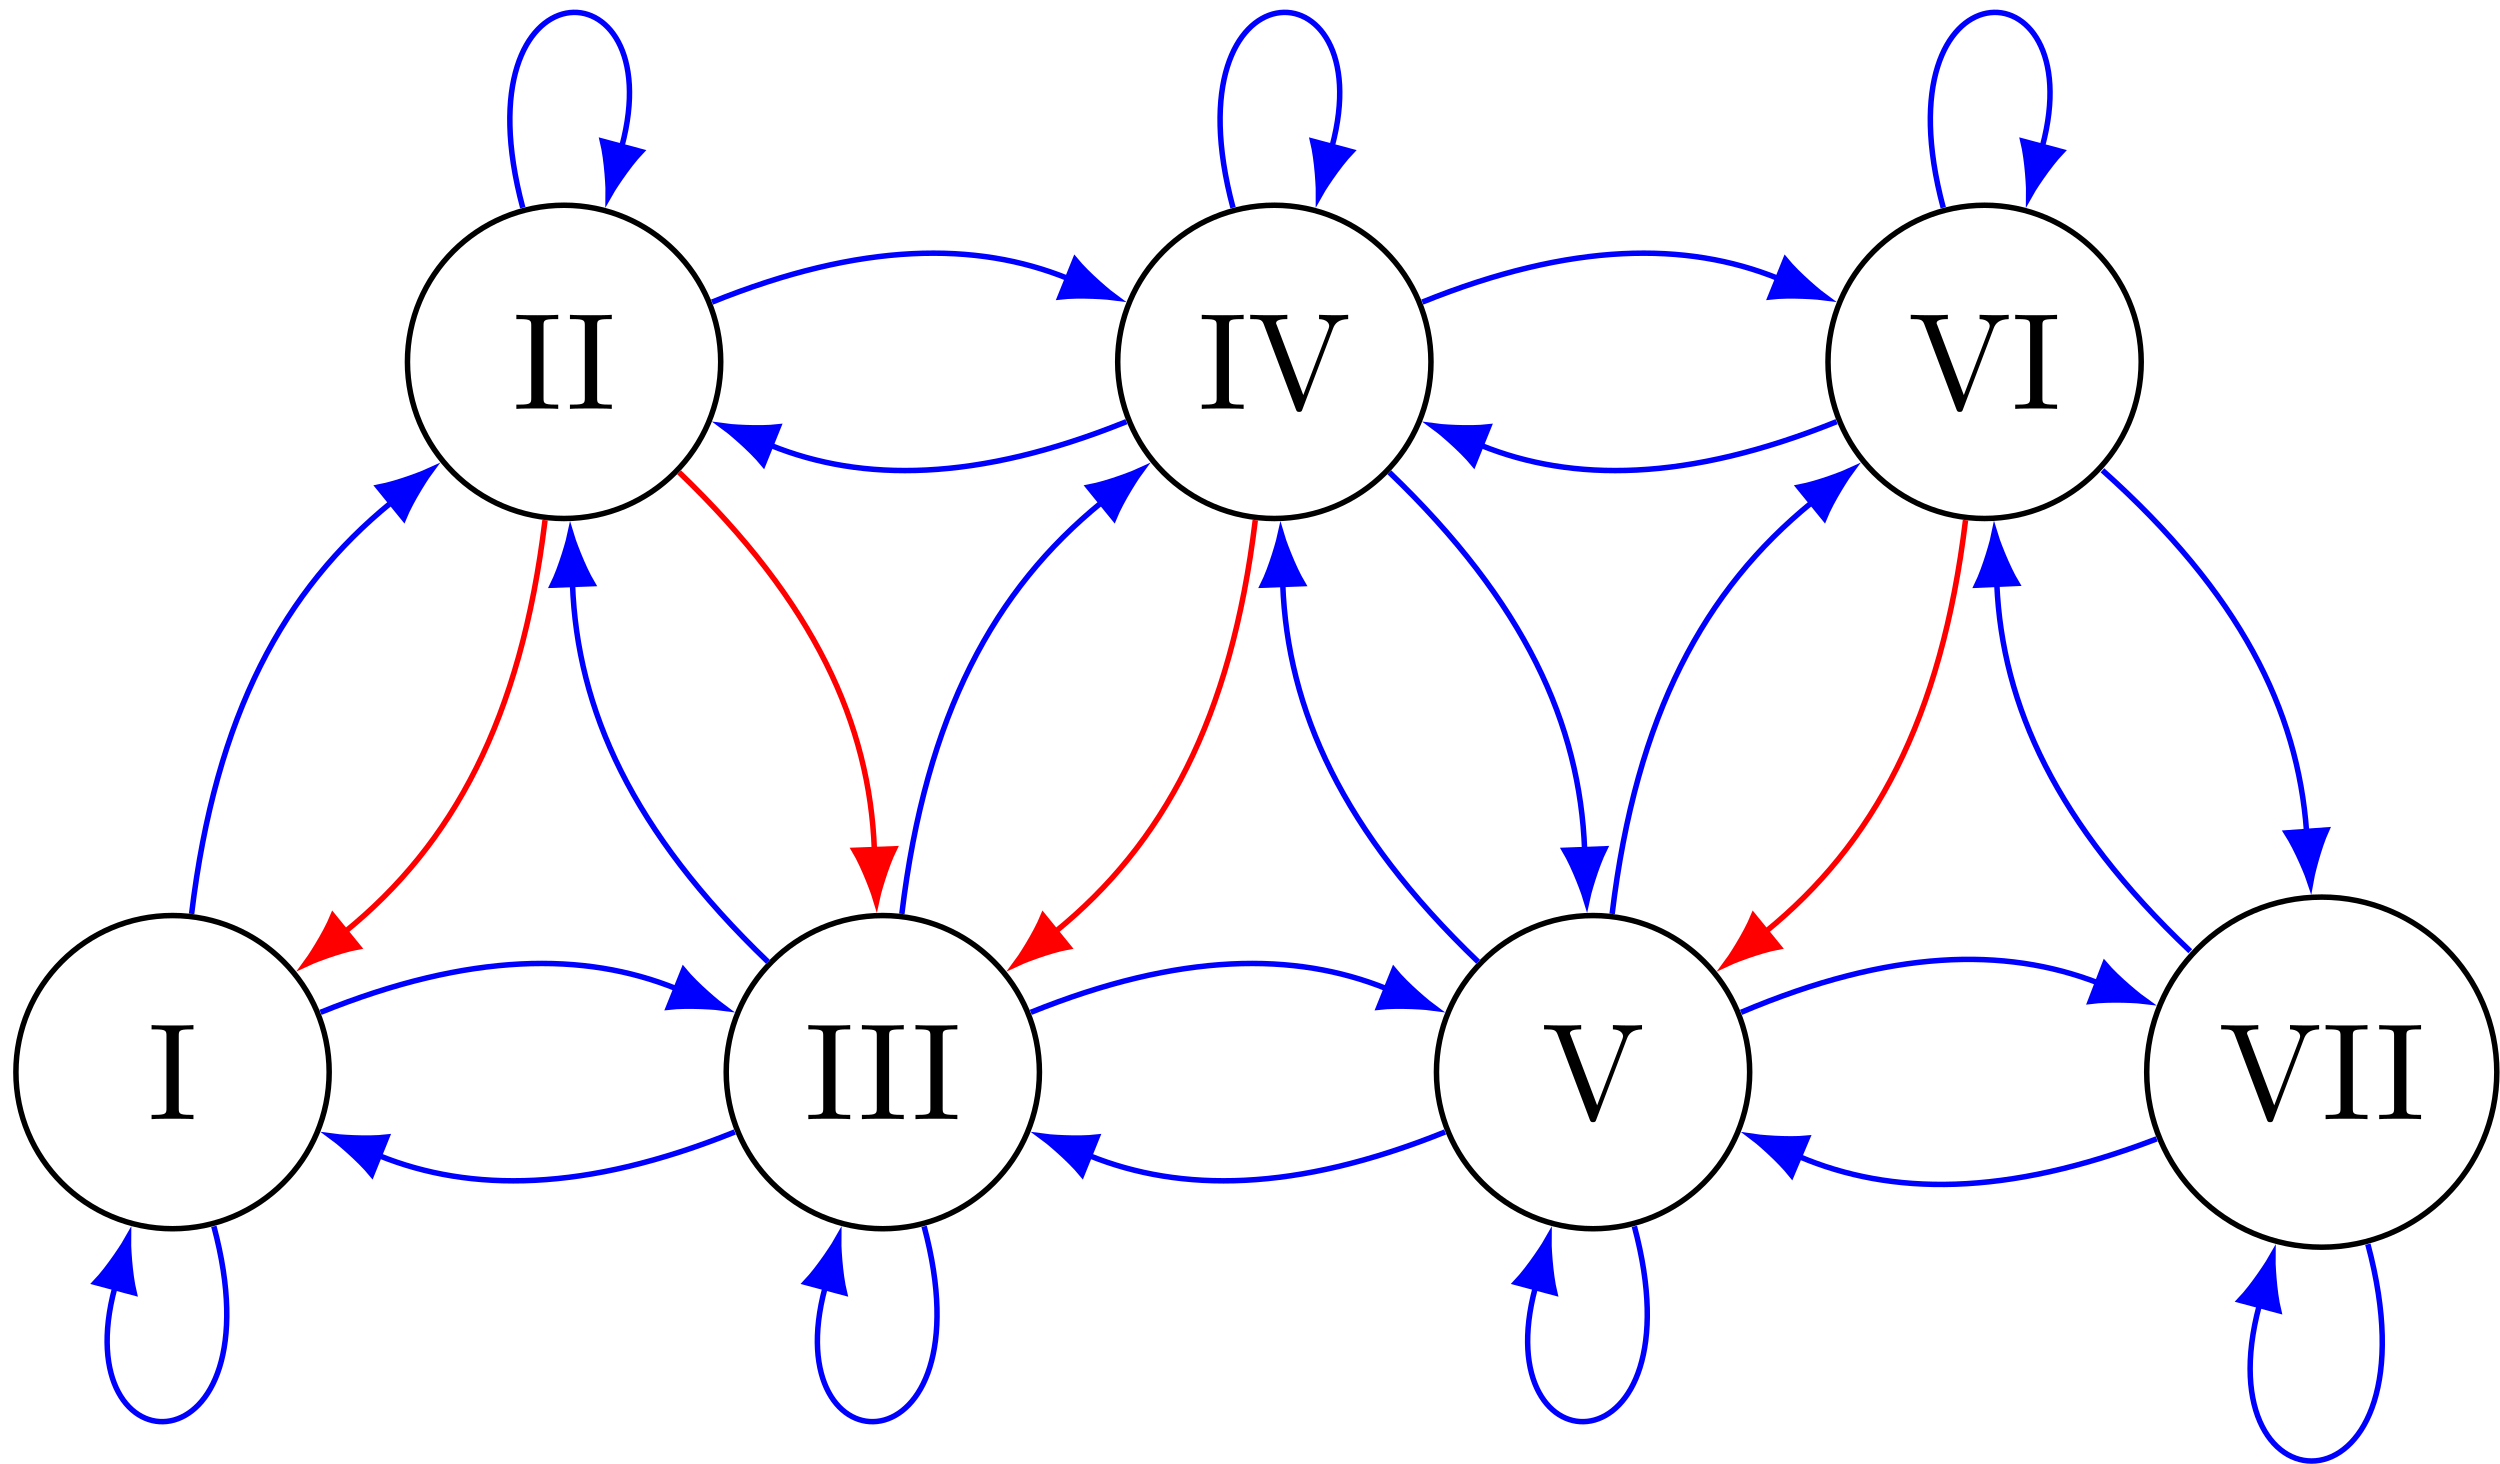 <?xml version="1.0" encoding="UTF-8"?>
<svg xmlns="http://www.w3.org/2000/svg" xmlns:xlink="http://www.w3.org/1999/xlink" width="181pt" height="106pt" viewBox="0 0 181 106" version="1.1">
<defs>
<g>
<symbol overflow="visible" id="glyph0-0">
<path style="stroke:none;" d="M 2.25 -6.031 C 2.25 -6.391 2.266 -6.5 3.062 -6.5 L 3.312 -6.5 L 3.312 -6.812 C 2.969 -6.781 2.188 -6.781 1.797 -6.781 C 1.422 -6.781 0.625 -6.781 0.281 -6.812 L 0.281 -6.5 L 0.531 -6.5 C 1.328 -6.5 1.359 -6.391 1.359 -6.031 L 1.359 -0.781 C 1.359 -0.422 1.328 -0.312 0.531 -0.312 L 0.281 -0.312 L 0.281 0 C 0.625 -0.031 1.422 -0.031 1.797 -0.031 C 2.188 -0.031 2.969 -0.031 3.312 0 L 3.312 -0.312 L 3.062 -0.312 C 2.266 -0.312 2.25 -0.422 2.25 -0.781 Z M 2.25 -6.031 "/>
</symbol>
<symbol overflow="visible" id="glyph0-1">
<path style="stroke:none;" d="M 6.188 -5.828 C 6.328 -6.203 6.594 -6.484 7.281 -6.5 L 7.281 -6.812 C 6.969 -6.781 6.562 -6.781 6.312 -6.781 C 6.016 -6.781 5.438 -6.797 5.172 -6.812 L 5.172 -6.5 C 5.688 -6.484 5.906 -6.234 5.906 -6 C 5.906 -5.922 5.875 -5.859 5.859 -5.797 L 4.031 -1 L 2.125 -6.031 C 2.062 -6.172 2.062 -6.188 2.062 -6.203 C 2.062 -6.5 2.625 -6.5 2.875 -6.5 L 2.875 -6.812 C 2.516 -6.781 1.828 -6.781 1.453 -6.781 C 0.984 -6.781 0.547 -6.797 0.188 -6.812 L 0.188 -6.5 C 0.844 -6.5 1.031 -6.5 1.172 -6.125 L 3.484 0 C 3.547 0.188 3.594 0.219 3.734 0.219 C 3.891 0.219 3.922 0.172 3.969 0.031 Z M 6.188 -5.828 "/>
</symbol>
</g>
</defs>
<g id="surface1">
<path style="fill:none;stroke-width:3.985;stroke-linecap:butt;stroke-linejoin:miter;stroke:rgb(0%,0%,0%);stroke-opacity:1;stroke-miterlimit:10;" d="M 238.32 283.789 C 238.32 346.406 187.539 397.148 124.922 397.148 C 62.305 397.148 11.523 346.406 11.523 283.789 C 11.523 221.133 62.305 170.391 124.922 170.391 C 187.539 170.391 238.32 221.133 238.32 283.789 Z M 238.32 283.789 " transform="matrix(0.1,0,0,-0.1,0,106)"/>
<g style="fill:rgb(0%,0%,0%);fill-opacity:1;">
  <use xlink:href="#glyph0-0" x="10.693" y="81.027"/>
</g>
<path style="fill:none;stroke-width:3.985;stroke-linecap:butt;stroke-linejoin:miter;stroke:rgb(0%,0%,0%);stroke-opacity:1;stroke-miterlimit:10;" d="M 752.539 283.789 C 752.539 346.406 701.758 397.148 639.141 397.148 C 576.523 397.148 525.781 346.406 525.781 283.789 C 525.781 221.133 576.523 170.391 639.141 170.391 C 701.758 170.391 752.539 221.133 752.539 283.789 Z M 752.539 283.789 " transform="matrix(0.1,0,0,-0.1,0,106)"/>
<g style="fill:rgb(0%,0%,0%);fill-opacity:1;">
  <use xlink:href="#glyph0-0" x="58.242" y="81.027"/>
</g>
<g style="fill:rgb(0%,0%,0%);fill-opacity:1;">
  <use xlink:href="#glyph0-0" x="62.121" y="81.027"/>
</g>
<g style="fill:rgb(0%,0%,0%);fill-opacity:1;">
  <use xlink:href="#glyph0-0" x="66" y="81.027"/>
</g>
<path style="fill:none;stroke-width:3.985;stroke-linecap:butt;stroke-linejoin:miter;stroke:rgb(0%,0%,0%);stroke-opacity:1;stroke-miterlimit:10;" d="M 1266.758 283.789 C 1266.758 346.406 1216.016 397.148 1153.398 397.148 C 1090.742 397.148 1040 346.406 1040 283.789 C 1040 221.133 1090.742 170.391 1153.398 170.391 C 1216.016 170.391 1266.758 221.133 1266.758 283.789 Z M 1266.758 283.789 " transform="matrix(0.1,0,0,-0.1,0,106)"/>
<g style="fill:rgb(0%,0%,0%);fill-opacity:1;">
  <use xlink:href="#glyph0-1" x="111.602" y="81.027"/>
</g>
<path style="fill:none;stroke-width:3.985;stroke-linecap:butt;stroke-linejoin:miter;stroke:rgb(0%,0%,0%);stroke-opacity:1;stroke-miterlimit:10;" d="M 1807.695 283.789 C 1807.695 353.75 1750.977 410.508 1680.977 410.508 C 1610.977 410.508 1554.219 353.75 1554.219 283.789 C 1554.219 213.789 1610.977 157.031 1680.977 157.031 C 1750.977 157.031 1807.695 213.789 1807.695 283.789 Z M 1807.695 283.789 " transform="matrix(0.1,0,0,-0.1,0,106)"/>
<g style="fill:rgb(0%,0%,0%);fill-opacity:1;">
  <use xlink:href="#glyph0-1" x="160.624" y="81.027"/>
</g>
<g style="fill:rgb(0%,0%,0%);fill-opacity:1;">
  <use xlink:href="#glyph0-0" x="168.094" y="81.027"/>
</g>
<g style="fill:rgb(0%,0%,0%);fill-opacity:1;">
  <use xlink:href="#glyph0-0" x="171.973" y="81.027"/>
</g>
<path style="fill:none;stroke-width:3.985;stroke-linecap:butt;stroke-linejoin:miter;stroke:rgb(0%,0%,0%);stroke-opacity:1;stroke-miterlimit:10;" d="M 521.797 798.008 C 521.797 860.625 471.016 911.406 408.398 911.406 C 345.781 911.406 295 860.625 295 798.008 C 295 735.391 345.781 684.609 408.398 684.609 C 471.016 684.609 521.797 735.391 521.797 798.008 Z M 521.797 798.008 " transform="matrix(0.1,0,0,-0.1,0,106)"/>
<g style="fill:rgb(0%,0%,0%);fill-opacity:1;">
  <use xlink:href="#glyph0-0" x="37.103" y="29.604"/>
</g>
<g style="fill:rgb(0%,0%,0%);fill-opacity:1;">
  <use xlink:href="#glyph0-0" x="40.982" y="29.604"/>
</g>
<path style="fill:none;stroke-width:3.985;stroke-linecap:butt;stroke-linejoin:miter;stroke:rgb(0%,0%,0%);stroke-opacity:1;stroke-miterlimit:10;" d="M 1036.016 798.008 C 1036.016 860.625 985.234 911.406 922.617 911.406 C 860 911.406 809.219 860.625 809.219 798.008 C 809.219 735.391 860 684.609 922.617 684.609 C 985.234 684.609 1036.016 735.391 1036.016 798.008 Z M 1036.016 798.008 " transform="matrix(0.1,0,0,-0.1,0,106)"/>
<g style="fill:rgb(0%,0%,0%);fill-opacity:1;">
  <use xlink:href="#glyph0-0" x="86.727" y="29.604"/>
</g>
<g style="fill:rgb(0%,0%,0%);fill-opacity:1;">
  <use xlink:href="#glyph0-1" x="90.327" y="29.604"/>
</g>
<path style="fill:none;stroke-width:3.985;stroke-linecap:butt;stroke-linejoin:miter;stroke:rgb(0%,0%,0%);stroke-opacity:1;stroke-miterlimit:10;" d="M 1550.234 798.008 C 1550.234 860.625 1499.453 911.406 1436.836 911.406 C 1374.219 911.406 1323.477 860.625 1323.477 798.008 C 1323.477 735.391 1374.219 684.609 1436.836 684.609 C 1499.453 684.609 1550.234 735.391 1550.234 798.008 Z M 1550.234 798.008 " transform="matrix(0.1,0,0,-0.1,0,106)"/>
<g style="fill:rgb(0%,0%,0%);fill-opacity:1;">
  <use xlink:href="#glyph0-1" x="138.15" y="29.604"/>
</g>
<g style="fill:rgb(0%,0%,0%);fill-opacity:1;">
  <use xlink:href="#glyph0-0" x="145.62" y="29.604"/>
</g>
<path style="fill:none;stroke-width:3.985;stroke-linecap:butt;stroke-linejoin:miter;stroke:rgb(0%,0%,100%);stroke-opacity:1;stroke-miterlimit:10;" d="M 138.711 398.32 C 156.094 542.891 205.82 633.125 283.125 696.055 " transform="matrix(0.1,0,0,-0.1,0,106)"/>
<path style=" stroke:none;fill-rule:nonzero;fill:rgb(0%,0%,100%);fill-opacity:1;" d="M 31.234 34.016 C 30.805 34.219 28.824 35.008 27.398 35.27 L 29.227 37.52 C 29.773 36.176 30.949 34.395 31.234 34.016 "/>
<path style="fill:none;stroke-width:3.993;stroke-linecap:butt;stroke-linejoin:miter;stroke:rgb(0%,0%,100%);stroke-opacity:1;stroke-miterlimit:10;" d="M 312.344 719.844 C 308.047 717.812 288.242 709.922 273.984 707.305 L 292.266 684.805 C 297.734 698.242 309.492 716.055 312.344 719.844 Z M 312.344 719.844 " transform="matrix(0.1,0,0,-0.1,0,106)"/>
<path style="fill:none;stroke-width:3.985;stroke-linecap:butt;stroke-linejoin:miter;stroke:rgb(0%,0%,100%);stroke-opacity:1;stroke-miterlimit:10;" d="M 232.07 327.07 C 340.508 370.859 423.555 370.859 489.492 344.258 " transform="matrix(0.1,0,0,-0.1,0,106)"/>
<path style=" stroke:none;fill-rule:nonzero;fill:rgb(0%,0%,100%);fill-opacity:1;" d="M 52.441 72.988 C 52.055 72.707 50.406 71.355 49.488 70.23 L 48.406 72.918 C 49.844 72.75 51.969 72.918 52.441 72.988 "/>
<path style="fill:none;stroke-width:3.991;stroke-linecap:butt;stroke-linejoin:miter;stroke:rgb(0%,0%,100%);stroke-opacity:1;stroke-miterlimit:10;" d="M 524.414 330.117 C 520.547 332.93 504.062 346.445 494.883 357.695 L 484.062 330.82 C 498.438 332.5 519.688 330.82 524.414 330.117 Z M 524.414 330.117 " transform="matrix(0.1,0,0,-0.1,0,106)"/>
<path style="fill:none;stroke-width:3.985;stroke-linecap:butt;stroke-linejoin:miter;stroke:rgb(100%,0%,0%);stroke-opacity:1;stroke-miterlimit:10;" d="M 394.609 683.438 C 377.227 538.906 327.5 448.633 250.195 385.703 " transform="matrix(0.1,0,0,-0.1,0,106)"/>
<path style=" stroke:none;fill-rule:nonzero;fill:rgb(100%,0%,0%);fill-opacity:1;" d="M 22.098 69.809 C 22.527 69.602 24.508 68.816 25.934 68.555 L 24.105 66.305 C 23.559 67.648 22.383 69.43 22.098 69.809 "/>
<path style="fill:none;stroke-width:3.993;stroke-linecap:butt;stroke-linejoin:miter;stroke:rgb(100%,0%,0%);stroke-opacity:1;stroke-miterlimit:10;" d="M 220.977 361.914 C 225.273 363.984 245.078 371.836 259.336 374.453 L 241.055 396.953 C 235.586 383.516 223.828 365.703 220.977 361.914 Z M 220.977 361.914 " transform="matrix(0.1,0,0,-0.1,0,106)"/>
<path style="fill:none;stroke-width:3.985;stroke-linecap:butt;stroke-linejoin:miter;stroke:rgb(100%,0%,0%);stroke-opacity:1;stroke-miterlimit:10;" d="M 491.641 718.086 C 590.078 623.555 629.609 535.508 633.047 444.922 " transform="matrix(0.1,0,0,-0.1,0,106)"/>
<path style=" stroke:none;fill-rule:nonzero;fill:rgb(100%,0%,0%);fill-opacity:1;" d="M 63.449 65.27 C 63.543 64.805 64.105 62.75 64.75 61.453 L 61.859 61.562 C 62.602 62.805 63.316 64.812 63.449 65.27 "/>
<path style="fill:none;stroke-width:3.986;stroke-linecap:butt;stroke-linejoin:miter;stroke:rgb(100%,0%,0%);stroke-opacity:1;stroke-miterlimit:10;" d="M 634.492 407.305 C 635.43 411.953 641.055 432.5 647.5 445.469 L 618.594 444.375 C 626.016 431.953 633.164 411.875 634.492 407.305 Z M 634.492 407.305 " transform="matrix(0.1,0,0,-0.1,0,106)"/>
<path style="fill:none;stroke-width:3.985;stroke-linecap:butt;stroke-linejoin:miter;stroke:rgb(0%,0%,100%);stroke-opacity:1;stroke-miterlimit:10;" d="M 515.508 841.289 C 623.984 885.117 707.031 885.117 772.93 858.477 " transform="matrix(0.1,0,0,-0.1,0,106)"/>
<path style=" stroke:none;fill-rule:nonzero;fill:rgb(0%,0%,100%);fill-opacity:1;" d="M 80.785 21.562 C 80.398 21.285 78.754 19.93 77.836 18.809 L 76.75 21.496 C 78.191 21.328 80.316 21.496 80.785 21.562 "/>
<path style="fill:none;stroke-width:3.991;stroke-linecap:butt;stroke-linejoin:miter;stroke:rgb(0%,0%,100%);stroke-opacity:1;stroke-miterlimit:10;" d="M 807.852 844.375 C 803.984 847.148 787.539 860.703 778.359 871.914 L 767.5 845.039 C 781.914 846.719 803.164 845.039 807.852 844.375 Z M 807.852 844.375 " transform="matrix(0.1,0,0,-0.1,0,106)"/>
<path style="fill:none;stroke-width:3.985;stroke-linecap:butt;stroke-linejoin:miter;stroke:rgb(0%,0%,100%);stroke-opacity:1;stroke-miterlimit:10;" d="M 532.031 240.469 C 423.555 196.68 340.508 196.68 274.609 223.281 " transform="matrix(0.1,0,0,-0.1,0,106)"/>
<path style=" stroke:none;fill-rule:nonzero;fill:rgb(0%,0%,100%);fill-opacity:1;" d="M 23.969 82.258 C 24.355 82.535 26 83.891 26.918 85.016 L 28.004 82.328 C 26.562 82.496 24.438 82.328 23.969 82.258 "/>
<path style="fill:none;stroke-width:3.991;stroke-linecap:butt;stroke-linejoin:miter;stroke:rgb(0%,0%,100%);stroke-opacity:1;stroke-miterlimit:10;" d="M 239.688 237.422 C 243.555 234.648 260 221.094 269.18 209.844 L 280.039 236.719 C 265.625 235.039 244.375 236.719 239.688 237.422 Z M 239.688 237.422 " transform="matrix(0.1,0,0,-0.1,0,106)"/>
<path style="fill:none;stroke-width:3.985;stroke-linecap:butt;stroke-linejoin:miter;stroke:rgb(0%,0%,100%);stroke-opacity:1;stroke-miterlimit:10;" d="M 555.938 363.672 C 457.461 458.203 417.93 546.289 414.492 636.875 " transform="matrix(0.1,0,0,-0.1,0,106)"/>
<path style=" stroke:none;fill-rule:nonzero;fill:rgb(0%,0%,100%);fill-opacity:1;" d="M 41.305 38.555 C 41.211 39.02 40.648 41.074 40.004 42.367 L 42.895 42.258 C 42.152 41.016 41.438 39.012 41.305 38.555 "/>
<path style="fill:none;stroke-width:3.986;stroke-linecap:butt;stroke-linejoin:miter;stroke:rgb(0%,0%,100%);stroke-opacity:1;stroke-miterlimit:10;" d="M 413.047 674.453 C 412.109 669.805 406.484 649.258 400.039 636.328 L 428.945 637.422 C 421.523 649.844 414.375 669.883 413.047 674.453 Z M 413.047 674.453 " transform="matrix(0.1,0,0,-0.1,0,106)"/>
<path style="fill:none;stroke-width:3.985;stroke-linecap:butt;stroke-linejoin:miter;stroke:rgb(0%,0%,100%);stroke-opacity:1;stroke-miterlimit:10;" d="M 652.93 398.32 C 670.312 542.891 720.039 633.125 797.344 696.055 " transform="matrix(0.1,0,0,-0.1,0,106)"/>
<path style=" stroke:none;fill-rule:nonzero;fill:rgb(0%,0%,100%);fill-opacity:1;" d="M 82.656 34.016 C 82.227 34.219 80.246 35.008 78.82 35.27 L 80.648 37.52 C 81.195 36.176 82.371 34.395 82.656 34.016 "/>
<path style="fill:none;stroke-width:3.993;stroke-linecap:butt;stroke-linejoin:miter;stroke:rgb(0%,0%,100%);stroke-opacity:1;stroke-miterlimit:10;" d="M 826.562 719.844 C 822.266 717.812 802.461 709.922 788.203 707.305 L 806.484 684.805 C 811.953 698.242 823.711 716.055 826.562 719.844 Z M 826.562 719.844 " transform="matrix(0.1,0,0,-0.1,0,106)"/>
<path style="fill:none;stroke-width:3.985;stroke-linecap:butt;stroke-linejoin:miter;stroke:rgb(0%,0%,100%);stroke-opacity:1;stroke-miterlimit:10;" d="M 746.289 327.07 C 854.727 370.859 937.773 370.859 1003.711 344.258 " transform="matrix(0.1,0,0,-0.1,0,106)"/>
<path style=" stroke:none;fill-rule:nonzero;fill:rgb(0%,0%,100%);fill-opacity:1;" d="M 103.863 72.988 C 103.477 72.707 101.828 71.355 100.914 70.23 L 99.828 72.918 C 101.266 72.75 103.391 72.918 103.863 72.988 "/>
<path style="fill:none;stroke-width:3.991;stroke-linecap:butt;stroke-linejoin:miter;stroke:rgb(0%,0%,100%);stroke-opacity:1;stroke-miterlimit:10;" d="M 1038.633 330.117 C 1034.766 332.93 1018.281 346.445 1009.141 357.695 L 998.281 330.82 C 1012.656 332.5 1033.906 330.82 1038.633 330.117 Z M 1038.633 330.117 " transform="matrix(0.1,0,0,-0.1,0,106)"/>
<path style="fill:none;stroke-width:3.985;stroke-linecap:butt;stroke-linejoin:miter;stroke:rgb(0%,0%,100%);stroke-opacity:1;stroke-miterlimit:10;" d="M 815.508 754.727 C 707.031 710.898 623.984 710.898 558.086 737.539 " transform="matrix(0.1,0,0,-0.1,0,106)"/>
<path style=" stroke:none;fill-rule:nonzero;fill:rgb(0%,0%,100%);fill-opacity:1;" d="M 52.316 30.836 C 52.703 31.113 54.348 32.469 55.266 33.59 L 56.348 30.906 C 54.91 31.074 52.785 30.906 52.316 30.836 "/>
<path style="fill:none;stroke-width:3.991;stroke-linecap:butt;stroke-linejoin:miter;stroke:rgb(0%,0%,100%);stroke-opacity:1;stroke-miterlimit:10;" d="M 523.164 751.641 C 527.031 748.867 543.477 735.312 552.656 724.102 L 563.477 750.938 C 549.102 749.258 527.852 750.938 523.164 751.641 Z M 523.164 751.641 " transform="matrix(0.1,0,0,-0.1,0,106)"/>
<path style="fill:none;stroke-width:3.985;stroke-linecap:butt;stroke-linejoin:miter;stroke:rgb(100%,0%,0%);stroke-opacity:1;stroke-miterlimit:10;" d="M 908.828 683.438 C 891.445 538.906 841.719 448.633 764.414 385.703 " transform="matrix(0.1,0,0,-0.1,0,106)"/>
<path style=" stroke:none;fill-rule:nonzero;fill:rgb(100%,0%,0%);fill-opacity:1;" d="M 73.52 69.809 C 73.949 69.602 75.93 68.816 77.355 68.555 L 75.527 66.305 C 74.98 67.648 73.809 69.43 73.52 69.809 "/>
<path style="fill:none;stroke-width:3.993;stroke-linecap:butt;stroke-linejoin:miter;stroke:rgb(100%,0%,0%);stroke-opacity:1;stroke-miterlimit:10;" d="M 735.195 361.914 C 739.492 363.984 759.297 371.836 773.555 374.453 L 755.273 396.953 C 749.805 383.516 738.086 365.703 735.195 361.914 Z M 735.195 361.914 " transform="matrix(0.1,0,0,-0.1,0,106)"/>
<path style="fill:none;stroke-width:3.985;stroke-linecap:butt;stroke-linejoin:miter;stroke:rgb(0%,0%,100%);stroke-opacity:1;stroke-miterlimit:10;" d="M 1005.859 718.086 C 1104.336 623.555 1143.828 535.508 1147.266 444.922 " transform="matrix(0.1,0,0,-0.1,0,106)"/>
<path style=" stroke:none;fill-rule:nonzero;fill:rgb(0%,0%,100%);fill-opacity:1;" d="M 114.871 65.27 C 114.965 64.805 115.527 62.75 116.176 61.453 L 113.281 61.562 C 114.023 62.805 114.738 64.812 114.871 65.27 "/>
<path style="fill:none;stroke-width:3.986;stroke-linecap:butt;stroke-linejoin:miter;stroke:rgb(0%,0%,100%);stroke-opacity:1;stroke-miterlimit:10;" d="M 1148.711 407.305 C 1149.648 411.953 1155.273 432.5 1161.758 445.469 L 1132.812 444.375 C 1140.234 431.953 1147.383 411.875 1148.711 407.305 Z M 1148.711 407.305 " transform="matrix(0.1,0,0,-0.1,0,106)"/>
<path style="fill:none;stroke-width:3.985;stroke-linecap:butt;stroke-linejoin:miter;stroke:rgb(0%,0%,100%);stroke-opacity:1;stroke-miterlimit:10;" d="M 1029.766 841.289 C 1138.203 885.117 1221.25 885.117 1287.188 858.477 " transform="matrix(0.1,0,0,-0.1,0,106)"/>
<path style=" stroke:none;fill-rule:nonzero;fill:rgb(0%,0%,100%);fill-opacity:1;" d="M 132.211 21.562 C 131.824 21.285 130.176 19.93 129.262 18.809 L 128.176 21.496 C 129.613 21.328 131.738 21.496 132.211 21.562 "/>
<path style="fill:none;stroke-width:3.991;stroke-linecap:butt;stroke-linejoin:miter;stroke:rgb(0%,0%,100%);stroke-opacity:1;stroke-miterlimit:10;" d="M 1322.109 844.375 C 1318.242 847.148 1301.758 860.703 1292.617 871.914 L 1281.758 845.039 C 1296.133 846.719 1317.383 845.039 1322.109 844.375 Z M 1322.109 844.375 " transform="matrix(0.1,0,0,-0.1,0,106)"/>
<path style="fill:none;stroke-width:3.985;stroke-linecap:butt;stroke-linejoin:miter;stroke:rgb(0%,0%,100%);stroke-opacity:1;stroke-miterlimit:10;" d="M 1046.25 240.469 C 937.773 196.68 854.727 196.68 788.828 223.281 " transform="matrix(0.1,0,0,-0.1,0,106)"/>
<path style=" stroke:none;fill-rule:nonzero;fill:rgb(0%,0%,100%);fill-opacity:1;" d="M 75.391 82.258 C 75.777 82.535 77.422 83.891 78.34 85.016 L 79.426 82.328 C 77.988 82.496 75.863 82.328 75.391 82.258 "/>
<path style="fill:none;stroke-width:3.991;stroke-linecap:butt;stroke-linejoin:miter;stroke:rgb(0%,0%,100%);stroke-opacity:1;stroke-miterlimit:10;" d="M 753.906 237.422 C 757.773 234.648 774.219 221.094 783.398 209.844 L 794.258 236.719 C 779.883 235.039 758.633 236.719 753.906 237.422 Z M 753.906 237.422 " transform="matrix(0.1,0,0,-0.1,0,106)"/>
<path style="fill:none;stroke-width:3.985;stroke-linecap:butt;stroke-linejoin:miter;stroke:rgb(0%,0%,100%);stroke-opacity:1;stroke-miterlimit:10;" d="M 1070.156 363.672 C 971.68 458.203 932.148 546.289 928.711 636.875 " transform="matrix(0.1,0,0,-0.1,0,106)"/>
<path style=" stroke:none;fill-rule:nonzero;fill:rgb(0%,0%,100%);fill-opacity:1;" d="M 92.73 38.555 C 92.633 39.02 92.074 41.074 91.426 42.367 L 94.316 42.258 C 93.574 41.016 92.859 39.012 92.73 38.555 "/>
<path style="fill:none;stroke-width:3.986;stroke-linecap:butt;stroke-linejoin:miter;stroke:rgb(0%,0%,100%);stroke-opacity:1;stroke-miterlimit:10;" d="M 927.305 674.453 C 926.328 669.805 920.742 649.258 914.258 636.328 L 943.164 637.422 C 935.742 649.844 928.594 669.883 927.305 674.453 Z M 927.305 674.453 " transform="matrix(0.1,0,0,-0.1,0,106)"/>
<path style="fill:none;stroke-width:3.985;stroke-linecap:butt;stroke-linejoin:miter;stroke:rgb(0%,0%,100%);stroke-opacity:1;stroke-miterlimit:10;" d="M 1167.188 398.32 C 1184.531 542.891 1234.297 633.125 1311.562 696.055 " transform="matrix(0.1,0,0,-0.1,0,106)"/>
<path style=" stroke:none;fill-rule:nonzero;fill:rgb(0%,0%,100%);fill-opacity:1;" d="M 134.078 34.016 C 133.648 34.219 131.668 35.008 130.242 35.27 L 132.074 37.52 C 132.617 36.176 133.793 34.395 134.078 34.016 "/>
<path style="fill:none;stroke-width:3.993;stroke-linecap:butt;stroke-linejoin:miter;stroke:rgb(0%,0%,100%);stroke-opacity:1;stroke-miterlimit:10;" d="M 1340.781 719.844 C 1336.484 717.812 1316.68 709.922 1302.422 707.305 L 1320.742 684.805 C 1326.172 698.242 1337.93 716.055 1340.781 719.844 Z M 1340.781 719.844 " transform="matrix(0.1,0,0,-0.1,0,106)"/>
<path style="fill:none;stroke-width:3.985;stroke-linecap:butt;stroke-linejoin:miter;stroke:rgb(0%,0%,100%);stroke-opacity:1;stroke-miterlimit:10;" d="M 1260.508 327.07 C 1368.984 373.008 1451.484 374.375 1518.594 348.555 " transform="matrix(0.1,0,0,-0.1,0,106)"/>
<path style=" stroke:none;fill-rule:nonzero;fill:rgb(0%,0%,100%);fill-opacity:1;" d="M 155.375 72.5 C 154.984 72.227 153.316 70.898 152.379 69.793 L 151.34 72.496 C 152.773 72.305 154.902 72.438 155.375 72.5 "/>
<path style="fill:none;stroke-width:3.991;stroke-linecap:butt;stroke-linejoin:miter;stroke:rgb(0%,0%,100%);stroke-opacity:1;stroke-miterlimit:10;" d="M 1553.75 335 C 1549.844 337.734 1533.164 351.016 1523.789 362.07 L 1513.398 335.039 C 1527.734 336.953 1549.023 335.625 1553.75 335 Z M 1553.75 335 " transform="matrix(0.1,0,0,-0.1,0,106)"/>
<path style="fill:none;stroke-width:3.985;stroke-linecap:butt;stroke-linejoin:miter;stroke:rgb(0%,0%,100%);stroke-opacity:1;stroke-miterlimit:10;" d="M 1329.727 754.727 C 1221.25 710.898 1138.203 710.898 1072.305 737.539 " transform="matrix(0.1,0,0,-0.1,0,106)"/>
<path style=" stroke:none;fill-rule:nonzero;fill:rgb(0%,0%,100%);fill-opacity:1;" d="M 103.738 30.836 C 104.125 31.113 105.77 32.469 106.688 33.59 L 107.773 30.906 C 106.336 31.074 104.211 30.906 103.738 30.836 "/>
<path style="fill:none;stroke-width:3.991;stroke-linecap:butt;stroke-linejoin:miter;stroke:rgb(0%,0%,100%);stroke-opacity:1;stroke-miterlimit:10;" d="M 1037.383 751.641 C 1041.25 748.867 1057.695 735.312 1066.875 724.102 L 1077.734 750.938 C 1063.359 749.258 1042.109 750.938 1037.383 751.641 Z M 1037.383 751.641 " transform="matrix(0.1,0,0,-0.1,0,106)"/>
<path style="fill:none;stroke-width:3.985;stroke-linecap:butt;stroke-linejoin:miter;stroke:rgb(100%,0%,0%);stroke-opacity:1;stroke-miterlimit:10;" d="M 1423.047 683.438 C 1405.664 538.906 1355.938 448.633 1278.633 385.703 " transform="matrix(0.1,0,0,-0.1,0,106)"/>
<path style=" stroke:none;fill-rule:nonzero;fill:rgb(100%,0%,0%);fill-opacity:1;" d="M 124.941 69.809 C 125.371 69.602 127.355 68.816 128.781 68.555 L 126.949 66.305 C 126.402 67.648 125.23 69.43 124.941 69.809 "/>
<path style="fill:none;stroke-width:3.993;stroke-linecap:butt;stroke-linejoin:miter;stroke:rgb(100%,0%,0%);stroke-opacity:1;stroke-miterlimit:10;" d="M 1249.414 361.914 C 1253.711 363.984 1273.555 371.836 1287.812 374.453 L 1269.492 396.953 C 1264.023 383.516 1252.305 365.703 1249.414 361.914 Z M 1249.414 361.914 " transform="matrix(0.1,0,0,-0.1,0,106)"/>
<path style="fill:none;stroke-width:3.985;stroke-linecap:butt;stroke-linejoin:miter;stroke:rgb(0%,0%,100%);stroke-opacity:1;stroke-miterlimit:10;" d="M 1522.188 719.492 C 1622.031 630.234 1663.516 545.938 1669.961 458.047 " transform="matrix(0.1,0,0,-0.1,0,106)"/>
<path style=" stroke:none;fill-rule:nonzero;fill:rgb(0%,0%,100%);fill-opacity:1;" d="M 167.273 63.945 C 167.352 63.477 167.84 61.406 168.441 60.09 L 165.555 60.301 C 166.34 61.516 167.129 63.492 167.273 63.945 "/>
<path style="fill:none;stroke-width:3.986;stroke-linecap:butt;stroke-linejoin:miter;stroke:rgb(0%,0%,100%);stroke-opacity:1;stroke-miterlimit:10;" d="M 1672.734 420.547 C 1673.516 425.234 1678.398 445.938 1684.414 459.102 L 1655.547 456.992 C 1663.398 444.844 1671.289 425.078 1672.734 420.547 Z M 1672.734 420.547 " transform="matrix(0.1,0,0,-0.1,0,106)"/>
<path style="fill:none;stroke-width:3.985;stroke-linecap:butt;stroke-linejoin:miter;stroke:rgb(0%,0%,100%);stroke-opacity:1;stroke-miterlimit:10;" d="M 1561.445 235.469 C 1451.484 193.164 1368.984 194.531 1302.773 222.578 " transform="matrix(0.1,0,0,-0.1,0,106)"/>
<path style=" stroke:none;fill-rule:nonzero;fill:rgb(0%,0%,100%);fill-opacity:1;" d="M 126.809 82.273 C 127.191 82.555 128.812 83.938 129.711 85.074 L 130.84 82.406 C 129.398 82.551 127.277 82.348 126.809 82.273 "/>
<path style="fill:none;stroke-width:3.99;stroke-linecap:butt;stroke-linejoin:miter;stroke:rgb(0%,0%,100%);stroke-opacity:1;stroke-miterlimit:10;" d="M 1268.086 237.266 C 1271.914 234.453 1288.125 220.625 1297.109 209.258 L 1308.398 235.938 C 1293.984 234.492 1272.773 236.523 1268.086 237.266 Z M 1268.086 237.266 " transform="matrix(0.1,0,0,-0.1,0,106)"/>
<path style="fill:none;stroke-width:3.985;stroke-linecap:butt;stroke-linejoin:miter;stroke:rgb(0%,0%,100%);stroke-opacity:1;stroke-miterlimit:10;" d="M 1585.742 371.328 C 1488.75 463.32 1449.57 549.18 1445.703 636.953 " transform="matrix(0.1,0,0,-0.1,0,106)"/>
<path style=" stroke:none;fill-rule:nonzero;fill:rgb(0%,0%,100%);fill-opacity:1;" d="M 144.402 38.543 C 144.312 39.012 143.762 41.066 143.125 42.367 L 146.016 42.238 C 145.266 41.004 144.535 39 144.402 38.543 "/>
<path style="fill:none;stroke-width:3.986;stroke-linecap:butt;stroke-linejoin:miter;stroke:rgb(0%,0%,100%);stroke-opacity:1;stroke-miterlimit:10;" d="M 1444.023 674.57 C 1443.125 669.883 1437.617 649.336 1431.25 636.328 L 1460.156 637.617 C 1452.656 649.961 1445.352 670 1444.023 674.57 Z M 1444.023 674.57 " transform="matrix(0.1,0,0,-0.1,0,106)"/>
<path style="fill:none;stroke-width:3.985;stroke-linecap:butt;stroke-linejoin:miter;stroke:rgb(0%,0%,100%);stroke-opacity:1;stroke-miterlimit:10;" d="M 154.844 172.109 C 203.164 -8.242 46.68 -8.242 83.125 127.734 " transform="matrix(0.1,0,0,-0.1,0,106)"/>
<path style=" stroke:none;fill-rule:nonzero;fill:rgb(0%,0%,100%);fill-opacity:1;" d="M 9.289 89.586 C 9.059 90.004 7.914 91.801 6.91 92.852 L 9.711 93.602 C 9.367 92.191 9.277 90.062 9.289 89.586 "/>
<path style="fill:none;stroke-width:3.993;stroke-linecap:butt;stroke-linejoin:miter;stroke:rgb(0%,0%,100%);stroke-opacity:1;stroke-miterlimit:10;" d="M 92.891 164.141 C 90.586 159.961 79.141 141.992 69.102 131.484 L 97.109 123.984 C 93.672 138.086 92.773 159.375 92.891 164.141 Z M 92.891 164.141 " transform="matrix(0.1,0,0,-0.1,0,106)"/>
<path style="fill:none;stroke-width:3.985;stroke-linecap:butt;stroke-linejoin:miter;stroke:rgb(0%,0%,100%);stroke-opacity:1;stroke-miterlimit:10;" d="M 378.477 909.648 C 330.156 1090 486.641 1090 450.195 954.023 " transform="matrix(0.1,0,0,-0.1,0,106)"/>
<path style=" stroke:none;fill-rule:nonzero;fill:rgb(0%,0%,100%);fill-opacity:1;" d="M 44.043 14.238 C 44.273 13.82 45.418 12.02 46.418 10.973 L 43.621 10.223 C 43.965 11.633 44.055 13.762 44.043 14.238 "/>
<path style="fill:none;stroke-width:3.993;stroke-linecap:butt;stroke-linejoin:miter;stroke:rgb(0%,0%,100%);stroke-opacity:1;stroke-miterlimit:10;" d="M 440.43 917.617 C 442.734 921.797 454.18 939.805 464.18 950.273 L 436.211 957.773 C 439.648 943.672 440.547 922.383 440.43 917.617 Z M 440.43 917.617 " transform="matrix(0.1,0,0,-0.1,0,106)"/>
<path style="fill:none;stroke-width:3.985;stroke-linecap:butt;stroke-linejoin:miter;stroke:rgb(0%,0%,100%);stroke-opacity:1;stroke-miterlimit:10;" d="M 669.062 172.109 C 717.383 -8.242 560.898 -8.242 597.344 127.734 " transform="matrix(0.1,0,0,-0.1,0,106)"/>
<path style=" stroke:none;fill-rule:nonzero;fill:rgb(0%,0%,100%);fill-opacity:1;" d="M 60.711 89.586 C 60.48 90.004 59.336 91.801 58.336 92.852 L 61.137 93.602 C 60.789 92.191 60.699 90.062 60.711 89.586 "/>
<path style="fill:none;stroke-width:3.993;stroke-linecap:butt;stroke-linejoin:miter;stroke:rgb(0%,0%,100%);stroke-opacity:1;stroke-miterlimit:10;" d="M 607.109 164.141 C 604.805 159.961 593.359 141.992 583.359 131.484 L 611.367 123.984 C 607.891 138.086 606.992 159.375 607.109 164.141 Z M 607.109 164.141 " transform="matrix(0.1,0,0,-0.1,0,106)"/>
<path style="fill:none;stroke-width:3.985;stroke-linecap:butt;stroke-linejoin:miter;stroke:rgb(0%,0%,100%);stroke-opacity:1;stroke-miterlimit:10;" d="M 892.695 909.648 C 844.375 1090 1000.859 1090 964.414 954.023 " transform="matrix(0.1,0,0,-0.1,0,106)"/>
<path style=" stroke:none;fill-rule:nonzero;fill:rgb(0%,0%,100%);fill-opacity:1;" d="M 95.469 14.238 C 95.695 13.82 96.84 12.02 97.844 10.973 L 95.043 10.223 C 95.387 11.633 95.477 13.762 95.469 14.238 "/>
<path style="fill:none;stroke-width:3.993;stroke-linecap:butt;stroke-linejoin:miter;stroke:rgb(0%,0%,100%);stroke-opacity:1;stroke-miterlimit:10;" d="M 954.688 917.617 C 956.953 921.797 968.398 939.805 978.438 950.273 L 950.43 957.773 C 953.867 943.672 954.766 922.383 954.688 917.617 Z M 954.688 917.617 " transform="matrix(0.1,0,0,-0.1,0,106)"/>
<path style="fill:none;stroke-width:3.985;stroke-linecap:butt;stroke-linejoin:miter;stroke:rgb(0%,0%,100%);stroke-opacity:1;stroke-miterlimit:10;" d="M 1183.281 172.109 C 1231.602 -8.242 1075.156 -8.242 1111.562 127.734 " transform="matrix(0.1,0,0,-0.1,0,106)"/>
<path style=" stroke:none;fill-rule:nonzero;fill:rgb(0%,0%,100%);fill-opacity:1;" d="M 112.133 89.586 C 111.902 90.004 110.758 91.801 109.758 92.852 L 112.559 93.602 C 112.215 92.191 112.121 90.062 112.133 89.586 "/>
<path style="fill:none;stroke-width:3.993;stroke-linecap:butt;stroke-linejoin:miter;stroke:rgb(0%,0%,100%);stroke-opacity:1;stroke-miterlimit:10;" d="M 1121.328 164.141 C 1119.023 159.961 1107.578 141.992 1097.578 131.484 L 1125.586 123.984 C 1122.148 138.086 1121.211 159.375 1121.328 164.141 Z M 1121.328 164.141 " transform="matrix(0.1,0,0,-0.1,0,106)"/>
<path style="fill:none;stroke-width:3.985;stroke-linecap:butt;stroke-linejoin:miter;stroke:rgb(0%,0%,100%);stroke-opacity:1;stroke-miterlimit:10;" d="M 1406.914 909.648 C 1358.594 1090 1515.078 1090 1478.672 954.023 " transform="matrix(0.1,0,0,-0.1,0,106)"/>
<path style=" stroke:none;fill-rule:nonzero;fill:rgb(0%,0%,100%);fill-opacity:1;" d="M 146.891 14.238 C 147.117 13.82 148.266 12.02 149.266 10.973 L 146.465 10.223 C 146.809 11.633 146.902 13.762 146.891 14.238 "/>
<path style="fill:none;stroke-width:3.993;stroke-linecap:butt;stroke-linejoin:miter;stroke:rgb(0%,0%,100%);stroke-opacity:1;stroke-miterlimit:10;" d="M 1468.906 917.617 C 1471.172 921.797 1482.656 939.805 1492.656 950.273 L 1464.648 957.773 C 1468.086 943.672 1469.023 922.383 1468.906 917.617 Z M 1468.906 917.617 " transform="matrix(0.1,0,0,-0.1,0,106)"/>
<path style="fill:none;stroke-width:3.985;stroke-linecap:butt;stroke-linejoin:miter;stroke:rgb(0%,0%,100%);stroke-opacity:1;stroke-miterlimit:10;" d="M 1714.336 159.18 C 1768.242 -42.031 1593.672 -42.031 1635.703 114.844 " transform="matrix(0.1,0,0,-0.1,0,106)"/>
<path style=" stroke:none;fill-rule:nonzero;fill:rgb(0%,0%,100%);fill-opacity:1;" d="M 164.547 90.879 C 164.316 91.293 163.172 93.094 162.168 94.141 L 164.969 94.891 C 164.625 93.484 164.535 91.352 164.547 90.879 "/>
<path style="fill:none;stroke-width:3.993;stroke-linecap:butt;stroke-linejoin:miter;stroke:rgb(0%,0%,100%);stroke-opacity:1;stroke-miterlimit:10;" d="M 1645.469 151.211 C 1643.164 147.07 1631.719 129.062 1621.68 118.594 L 1649.688 111.094 C 1646.25 125.156 1645.352 146.484 1645.469 151.211 Z M 1645.469 151.211 " transform="matrix(0.1,0,0,-0.1,0,106)"/>
</g>
</svg>
